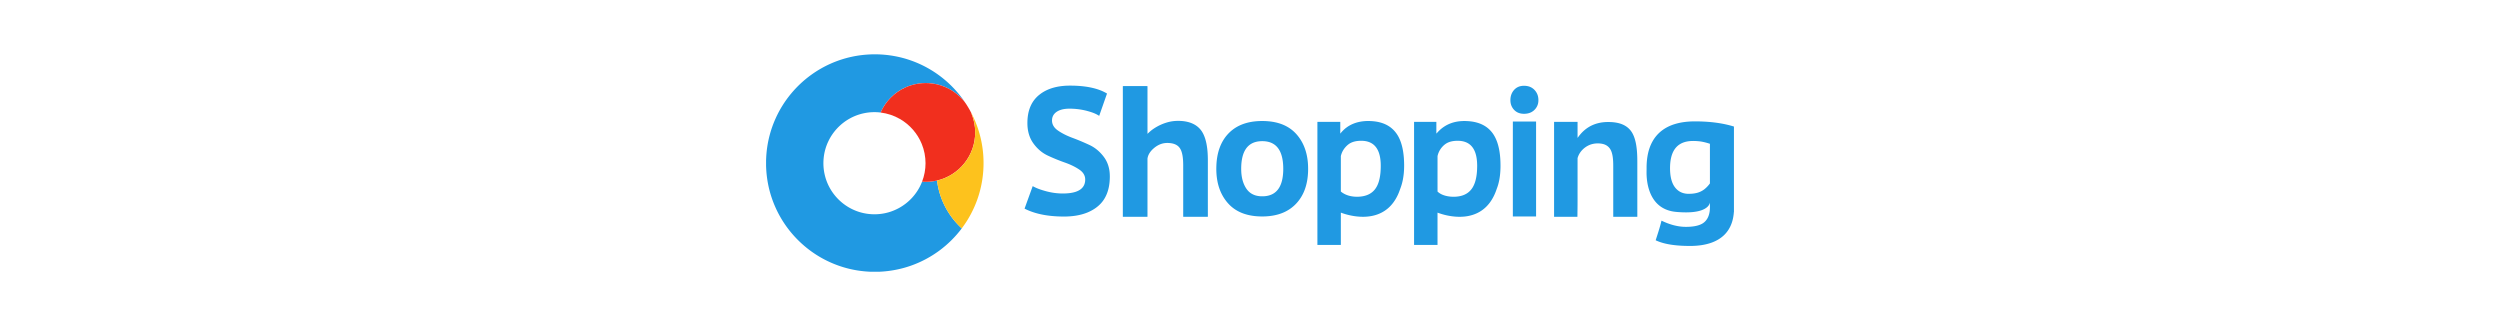 <svg xmlns="http://www.w3.org/2000/svg" height="72px" width="552px" viewBox="-1032.45 -386.5 8947.9 2319"><path d="M753.34 0h39.34c79.53 2.17 158.81 16.15 233.98 42.34 82.28 28.46 159.58 71.13 227.68 125.34 59.44 47.28 111.89 103.33 155.14 165.77.24.63.74 1.9.99 2.54-10.93-12.52-21.75-25.23-34.07-36.45-29.37-27.66-63.54-50.22-100.54-66.3-37.27-16.22-77.39-25.84-117.95-28.3-57.4-3.64-115.69 6.96-167.97 30.97-77.57 35.25-141.29 99.8-175.42 177.87-76.81-9.57-156.55 6.45-223.66 45.05-63.69 36.32-115.95 92.36-147.55 158.54-36.43 75.32-45.23 163.44-24.89 244.56 14.21 57.71 43.1 111.68 83 155.7 50.22 55.81 118.14 95.48 191.56 111.36 48.53 10.64 99.23 11.16 147.99 1.62 72.93-14.14 141.02-51.61 192.25-105.38 32.86-34.36 59.1-75.16 76.13-119.57 35.63 2.78 71.66-.09 106.46-8.19 9.54 78.93 36.72 155.61 78.72 223.1a560.773 560.773 0 0070.14 90.7c8.7 9.08 17.52 18.09 27.02 26.35-45.54 60.48-99.9 114.3-160.91 159.13-60.4 44.38-127.25 79.99-197.88 105.12-73.25 26.19-150.51 40.82-228.2 44.13h-63.33c-45.09-2.09-90.07-7.59-134.16-17.32-83.29-18.14-163.44-50.4-236.2-94.79-65.08-39.66-124.2-89.03-174.94-145.88-54.41-60.9-99.13-130.46-131.81-205.3-28.74-65.68-48.18-135.42-57.6-206.49C2.89 848.52.94 820.62 0 792.7v-39.36c.66-15.09 1.23-30.2 2.57-45.25 7.26-88.01 29.82-174.75 66.47-255.1C124.7 330.41 213.13 223 322.57 144.62 407.96 83.19 506.06 39.49 608.91 17.34 656.36 6.98 704.81 1.5 753.34 0zm1362.55 224.3c21.94-2.06 43.99-1.98 66-1.7 42.59.96 85.26 4.58 127.03 13.21 40.37 8.47 80.36 21.41 115.72 43.01-18.63 52.87-37.03 105.83-55.66 158.7-24.69-16.55-53.25-26.02-81.66-33.97-42.04-11.68-85.71-17.14-129.31-17.3-22.58.16-45.49 2.35-66.84 10.1-14.37 5.23-28.11 13.01-38.63 24.25-11.29 11.56-17.72 27.39-18.74 43.43-1.67 18.25 3.63 36.94 14.49 51.68 10.75 15.09 26.19 25.85 41.74 35.5 29.5 18.36 61.36 32.63 93.96 44.53 32.36 12.13 64.3 25.4 95.81 39.61 11.16 5.15 22.48 10 33.28 15.89 23.68 12.76 45.26 29.33 63.96 48.66 15.52 16.16 29.77 33.78 40.55 53.5 12.02 21.9 19.78 46.01 23.71 70.64 4.69 29.72 4 60.02.93 89.86-4.87 45.24-18.87 90.38-45.91 127.41-27.64 38.3-68.09 65.78-111.42 83.52-53.09 21.58-110.95 28.63-167.91 28.67-44.12-.2-88.33-2.95-131.9-10.15-50.75-8.35-100.86-22.71-146.77-46.18 19.21-53.4 38.72-106.69 57.89-160.11 17.92 10.41 37.21 18.21 56.81 24.87 32.81 10.98 66.51 19.65 100.89 23.97 35.08 4.45 70.74 5 105.87.74 26.99-3.61 54.68-10.37 76.91-26.84 12.8-9.54 22.92-22.82 27.94-38.04 4.59-13.72 5.92-28.53 4.14-42.87-2.5-18.62-12.8-35.52-26.64-47.94-9-8.33-19.43-14.87-29.83-21.29-26.69-16.07-55.3-28.74-84.6-39.22-38.58-13.4-76.49-28.69-113.63-45.67-13.73-6.09-27.19-12.84-39.8-21.04-31.34-20.19-57.86-47.44-78.59-78.34-24.3-36.66-35.56-80.73-37-124.38-1.44-45.88 4.31-92.91 23.45-135.03 13.87-30.8 35.24-58.15 61.8-79.03 29.62-23.74 64.61-40.26 101.13-50.26 23.14-6.38 46.92-10.32 70.83-12.39zm3273.59-.74c16.49 0 33.23 2.67 48.22 9.84 26.75 12.74 46.41 38.75 52.39 67.66 3.07 15.2 3.39 31.05.4 46.29-5.47 27.6-24.48 51.94-49.54 64.54-13 6.53-27.45 9.78-41.91 10.63-18.73 1.16-38.08-1.21-55.02-9.64-26.63-13.31-45.32-40.56-49.36-69.92-2.73-20.08-.99-41 6.43-59.94 8.92-22.32 25.97-41.96 48.26-51.55 12.58-5.59 26.43-7.7 40.13-7.91zm-2852.31 2.5c11.86-.74 23.88-.1 35.81-.31 46.38.05 92.77-.11 139.15.08.88 1.5.12 3.49.38 5.18.06 111.46-.15 222.93.11 334.38 13.55-13.42 28.07-26.05 43.98-36.68 32.68-22 69.22-38.34 107.45-47.88 22.89-5.53 46.52-7.98 70.05-7.68 42.09.3 85.57 8.32 121.35 31.58 16.43 10.72 30.84 24.6 41.91 40.83 10.93 16.06 18.82 34.01 24.83 52.44 14.99 47.09 18.87 96.87 19.57 146.02.03 136.98-.09 273.98.06 410.96-9.58.63-19.24.09-28.84.27-48.76.02-97.52-.03-146.28.03-.48-22.41-.07-44.87-.2-67.3-.01-85.67 0-171.33 0-257-.17-27.33.66-54.7-1.45-81.97-1.73-21.26-4.71-42.7-12.41-62.71-5.57-14.64-14.76-28.2-27.63-37.36-17.05-12.37-38.36-17.08-59.05-18.36-19.55-1.37-39.47.51-57.98 7.17-20.11 7.03-38.2 18.94-54.02 33.07-19.04 17.02-35.18 38.78-40.35 64.23-1.58 5.88-1.03 11.98-1.11 18v339.91c-.11 20.77.21 41.56-.15 62.32-56.12-.06-112.24-.01-168.36-.03-2.29-.08-4.61.25-6.81-.26.16-227 .02-453.99.07-680.99-.05-82.64.1-165.29-.08-247.94zm968.29 248.51c47.87-1.98 96.48 1.74 142.53 15.67 36.45 11.01 71.02 28.99 99.81 54.06 27.03 23.52 49.08 52.52 65.86 84.13 20.07 38.02 31.93 80 37.33 122.55 3.45 26.22 4.23 52.71 3.64 79.12-1.32 46.25-8.53 92.73-25.26 136.03-13.56 35.25-33.67 68.07-59.67 95.53-26.38 28.2-59.03 50.38-94.73 65.05-41.08 17.01-85.58 24.49-129.86 25.94-47.82 1.41-96.36-2.89-142.05-17.75-36.96-11.85-71.66-31.25-100.17-57.7-25.05-23.33-45.65-51.31-61.36-81.68-19.49-37.82-30.94-79.43-36.05-121.56-3.37-27.51-4.14-55.3-3.06-82.97 1.78-43.91 8.79-87.93 24.3-129.18 13.06-34.99 32.53-67.71 57.96-95.13 25.25-27.46 56.41-49.38 90.66-64.16 40.97-17.87 85.63-25.96 130.12-27.95m-.95 144.21c-18.5 2.18-36.81 7.42-53.02 16.73-15.09 8.58-28.06 20.74-38 34.94-11.96 17.01-19.82 36.59-25 56.64-5.84 22.81-8.46 46.34-9.3 69.83-1.54 43.78 2.58 88.82 20.49 129.27 8.78 19.53 20.3 38.34 36.56 52.54 13.36 11.88 29.62 20.31 46.83 25.07 20.42 5.75 41.9 6.65 62.97 5.08 20.44-1.75 40.86-6.86 58.81-17.03 17.93-9.97 32.8-25.02 43.45-42.48 9.19-14.96 15.5-31.54 19.96-48.48 6.09-23.46 8.66-47.7 9.47-71.89.73-23.19-.15-46.48-3.16-69.5-3.19-23.39-8.77-46.69-19-68.06-8.35-17.5-20.08-33.6-35.29-45.74-14.32-11.57-31.45-19.34-49.29-23.62-21.72-5.1-44.36-5.73-66.48-3.3zm726.41-140.69c28.5-4.73 57.58-4.97 86.31-2.45 39.19 3.53 78.49 14.03 111.81 35.53 31.52 20.04 56.41 49.63 72.52 83.2 21.6 44.72 30.46 94.4 34.2 143.58 4.76 68.78 1.64 139.43-21.07 205.1-6.62 17.78-12.4 35.92-20.41 53.16-16.6 36.79-39.79 71.05-70.42 97.6-28.73 25.2-63.79 42.79-100.79 52.05-45.57 11.56-93.4 11.48-139.68 4.57-32.69-4.96-64.92-13.18-95.85-24.88-.07 75.47-.04 150.95-.01 226.42-.28 1.05.67 3.67-1.34 3.26-55.14.04-110.27.03-165.41 0-.07-291.74-.03-583.48-.02-875.23 54.24 0 108.48.01 162.71 0 0 27.97.12 55.94-.06 83.92 12.75-16.03 27.15-30.83 43.65-43.02 30.34-22.68 66.59-36.78 103.86-42.81m-22.21 137.71c-16.77 1.79-33.46 5.69-48.73 12.97-14.81 6.96-27.41 17.78-38.43 29.73-12.65 13.89-22.7 30.18-29.06 47.87-2.5 7.65-5.63 15.45-4.99 23.64-.01 81.34.02 162.67-.01 244-.46 1.89 1.54 2.72 2.71 3.76 17.98 14.43 39.51 24.02 61.87 29.28 21.24 4.97 43.23 6.48 64.99 5.23 22.34-1.26 44.72-5.68 65.16-15 17.08-7.73 32.49-19.18 44.62-33.5 12.87-15.11 21.87-33.16 28.3-51.85 7.82-23.21 11.98-47.49 14.18-71.83 1.92-21.98 2.4-44.08 1.6-66.13-1.19-25.02-4.62-50.16-12.8-73.93-6.69-19.17-16.8-37.5-31.45-51.76-12.5-12.47-28.29-21.41-45.09-26.68-23.48-7.42-48.54-8.03-72.87-5.8zm663.42-126.48c43.03-15.45 89.71-17.63 134.87-13.07 36.97 3.91 73.85 14.15 105.56 34 25.72 15.97 47.45 38.17 63.21 64 19.52 31.69 30.81 67.75 37.73 104.13 7.55 40.43 9.78 81.68 9.44 122.74-.68 42.37-5.04 84.98-16.78 125.83-3.95 14.29-9.59 28.01-14.37 42.02-10.64 29.31-24.66 57.54-43.04 82.79-19.07 26.32-43.11 49.14-70.96 65.98-31.71 19.32-67.91 30.61-104.66 35.04-43.71 5.32-88.14 1.67-131.09-7.5-22.79-4.87-45.24-11.38-67.03-19.67-.02 76.54-.01 153.07-.01 229.61-55.03.07-110.06.02-165.08.03-.43-.06-1.3-.16-1.73-.21.13-215.36.02-430.72.06-646.08-.04-76.29.06-152.59-.05-228.88 52.86-.13 105.74-.15 158.61.01-.14 27.88-.02 55.76-.06 83.64 5.7-5.57 10.64-12.05 16.47-17.58 24.94-25.22 55.43-45.01 88.91-56.83m17.75 127.13c-21.36 2.76-42.65 9.47-60.15 22.33-27.64 20.58-47.73 51.37-54.68 85.18-.07 83.95-.12 167.92.03 251.87 10.97 10.41 24.17 18.24 38.23 23.74 17.74 7 36.64 10.74 55.61 12.36 22.36 1.76 45.05.84 67.01-3.91 18.95-4.12 37.36-11.51 53.19-22.84 13.95-9.89 25.73-22.74 34.75-37.26 9.23-14.99 15.88-31.46 20.61-48.38 9.89-35.61 12.41-72.82 12.43-109.62-.25-22.42-1.94-44.93-6.76-66.87-4.23-19.19-10.89-38.07-21.56-54.66-8.17-12.85-18.86-24.16-31.54-32.61-15.52-10.5-33.71-16.53-52.15-19.22-18.23-2.58-36.79-2.37-55.02-.11zm1572.18-120.39c44.26-13.64 90.73-18.77 136.92-19.32 53.45-.27 106.99 2.45 159.97 9.74 41.95 5.8 83.59 14.39 124.05 27.01v607.84c-1.51 4.02-.94 8.46-1.64 12.67-2.31 21.85-6.66 43.57-13.85 64.36-11.47 33.98-31.05 65.37-57.49 89.7-27.29 25.4-61 43.12-96.3 54.56-41.52 13.41-85.25 18.75-128.75 19.81-47.86.58-95.87-1.25-143.3-7.99-39.58-5.75-79.04-15.01-115.34-32.16 12.12-37.85 24.69-75.59 35.03-113.99 2.46-8.43 3.88-17.16 6.64-25.51 50.5 24.37 105.24 41.79 161.61 43.81 24.13.63 48.38-.35 72.24-4.27 19.62-3.34 39.23-8.73 56.53-18.83 14.69-8.52 26.72-21.23 35.28-35.84 9.21-15.74 14.28-33.6 16.77-51.59 3.05-20.54 1.12-41.35 2.11-61.99-2.86 11.41-9.05 21.81-17.6 29.87-12.65 12.17-28.78 19.98-45.22 25.62-20.58 6.86-42.1 10.41-63.64 12.4-25.95 2.33-52.06 2.21-78.06 1.08-23.78-1.37-47.72-2.63-71-7.98-32.42-7.22-63.5-21.6-88.81-43.27-28.37-24.04-48.98-56.23-62.37-90.71-15.99-41.06-22.93-85.17-24.28-129.07-.34-14 .26-27.99.19-41.99-.21-27.32 1.55-54.68 5.82-81.68 6.09-38.32 17.6-76.1 36.8-109.97 16.7-29.63 39.39-55.91 66.48-76.51 27.22-20.77 58.55-35.75 91.21-45.8m85.84 124.08c-18.85 3.84-37.29 10.65-53.22 21.56-15.24 10.19-27.89 23.98-37.39 39.61-10.27 16.82-16.99 35.6-21.36 54.76-5.31 23.26-7.15 47.16-7.43 70.97-.01 23.75 1.52 47.61 6.34 70.91 4.19 20.11 10.88 39.93 21.76 57.47 9.42 15.1 21.88 28.47 36.93 38.1 17.07 11.13 37.28 16.81 57.53 18.03 22.39.85 45.03-.52 66.87-5.85 20.45-4.98 39.85-14.3 56.31-27.45 14.45-11.55 27.07-25.35 37.96-40.26.09-93.99.06-187.99.01-281.98-27.39-8.86-55.47-16.19-84.24-18.48-26.65-2.12-53.73-2.66-80.07 2.61zM5310.79 477.76c55.07-.01 110.14-.03 165.21.01 0 225.07.01 450.15-.01 675.23-55.08 0-110.16.01-165.24-.01.02-225.08-.05-450.15.04-675.23zm293.21 2.25c55.66-.02 111.33-.01 166.99-.01.09 38.06-.13 76.12.11 114.17 6.23-8.06 11.97-16.59 18.71-24.29 16.19-19.18 34.99-36.27 56.17-49.79 42.47-27.56 93.7-39.49 143.98-38.84 26.32-.09 52.84 2.39 78.28 9.44 21.85 6.08 42.82 16.09 60.23 30.77 13.75 11.51 25.24 25.7 33.68 41.54 11.51 21.32 18.41 44.8 23.31 68.43 9.56 47.54 10.65 96.23 10.54 144.55v379.26c-57.08.01-114.15.04-171.22-.01-.08-110.08-.01-220.15-.03-330.23-.08-32.4.9-64.99-3.94-97.14-3.22-20.84-8.52-42.19-21.27-59.4-7.94-10.82-18.71-19.51-30.9-25.09-12.13-5.6-25.39-8.33-38.63-9.44-26.89-2.29-54.61 1.35-79.2 12.79-32.83 15.43-60.74 42.56-74.62 76.33-2.02 5.18-4.12 10.39-5.16 15.86-.08 66.68-.01 133.37-.03 200.06-.14 62.69.45 125.4-.75 188.07.16 9.4-.45 18.79-.25 28.2-55.34.02-110.67.03-166-.01V480.01z" fill="#2099e2"/><path d="M989.94 235.91c52.28-24.01 110.57-34.61 167.97-30.97 40.56 2.46 80.68 12.08 117.95 28.3 37 16.08 71.17 38.64 100.54 66.3 12.32 11.22 23.14 23.93 34.07 36.45 8.28 10.46 15.26 21.84 22.25 33.19 9.11 15.16 18.44 30.26 26.02 46.28.45 3.62 2.31 6.82 3.56 10.2 16.17 40.72 24.85 84.54 24.59 128.38 1.07 79.62-26.94 159.08-76.93 220.97-48.61 60.98-118.14 104.91-194.15 122.46-34.8 8.1-70.83 10.97-106.46 8.19 16.23-41.88 24.59-86.75 24.65-131.66-.16-46.57-9.03-93.17-26.68-136.3-30.01-74.32-85.56-137.91-155.01-177.86-42.17-24.54-89.41-40.08-137.79-46.06 34.13-78.07 97.85-142.62 175.42-177.87z" fill="#f12f1e"/><path d="M1458.74 415.46c4.12 6.67 7.24 13.91 10.8 20.89 48.4 99.65 74.75 209.88 76.83 320.63 2.03 92.58-12.64 185.55-43.4 272.92-26.14 74.4-63.87 144.7-111.28 207.72-9.5-8.26-18.32-17.27-27.02-26.35a560.773 560.773 0 01-70.14-90.7c-42-67.49-69.18-144.17-78.72-223.1 76.01-17.55 145.54-61.48 194.15-122.46 49.99-61.89 78-141.35 76.93-220.97.26-43.84-8.42-87.66-24.59-128.38-1.25-3.38-3.11-6.58-3.56-10.2z" fill="#fdc21d"/></svg>